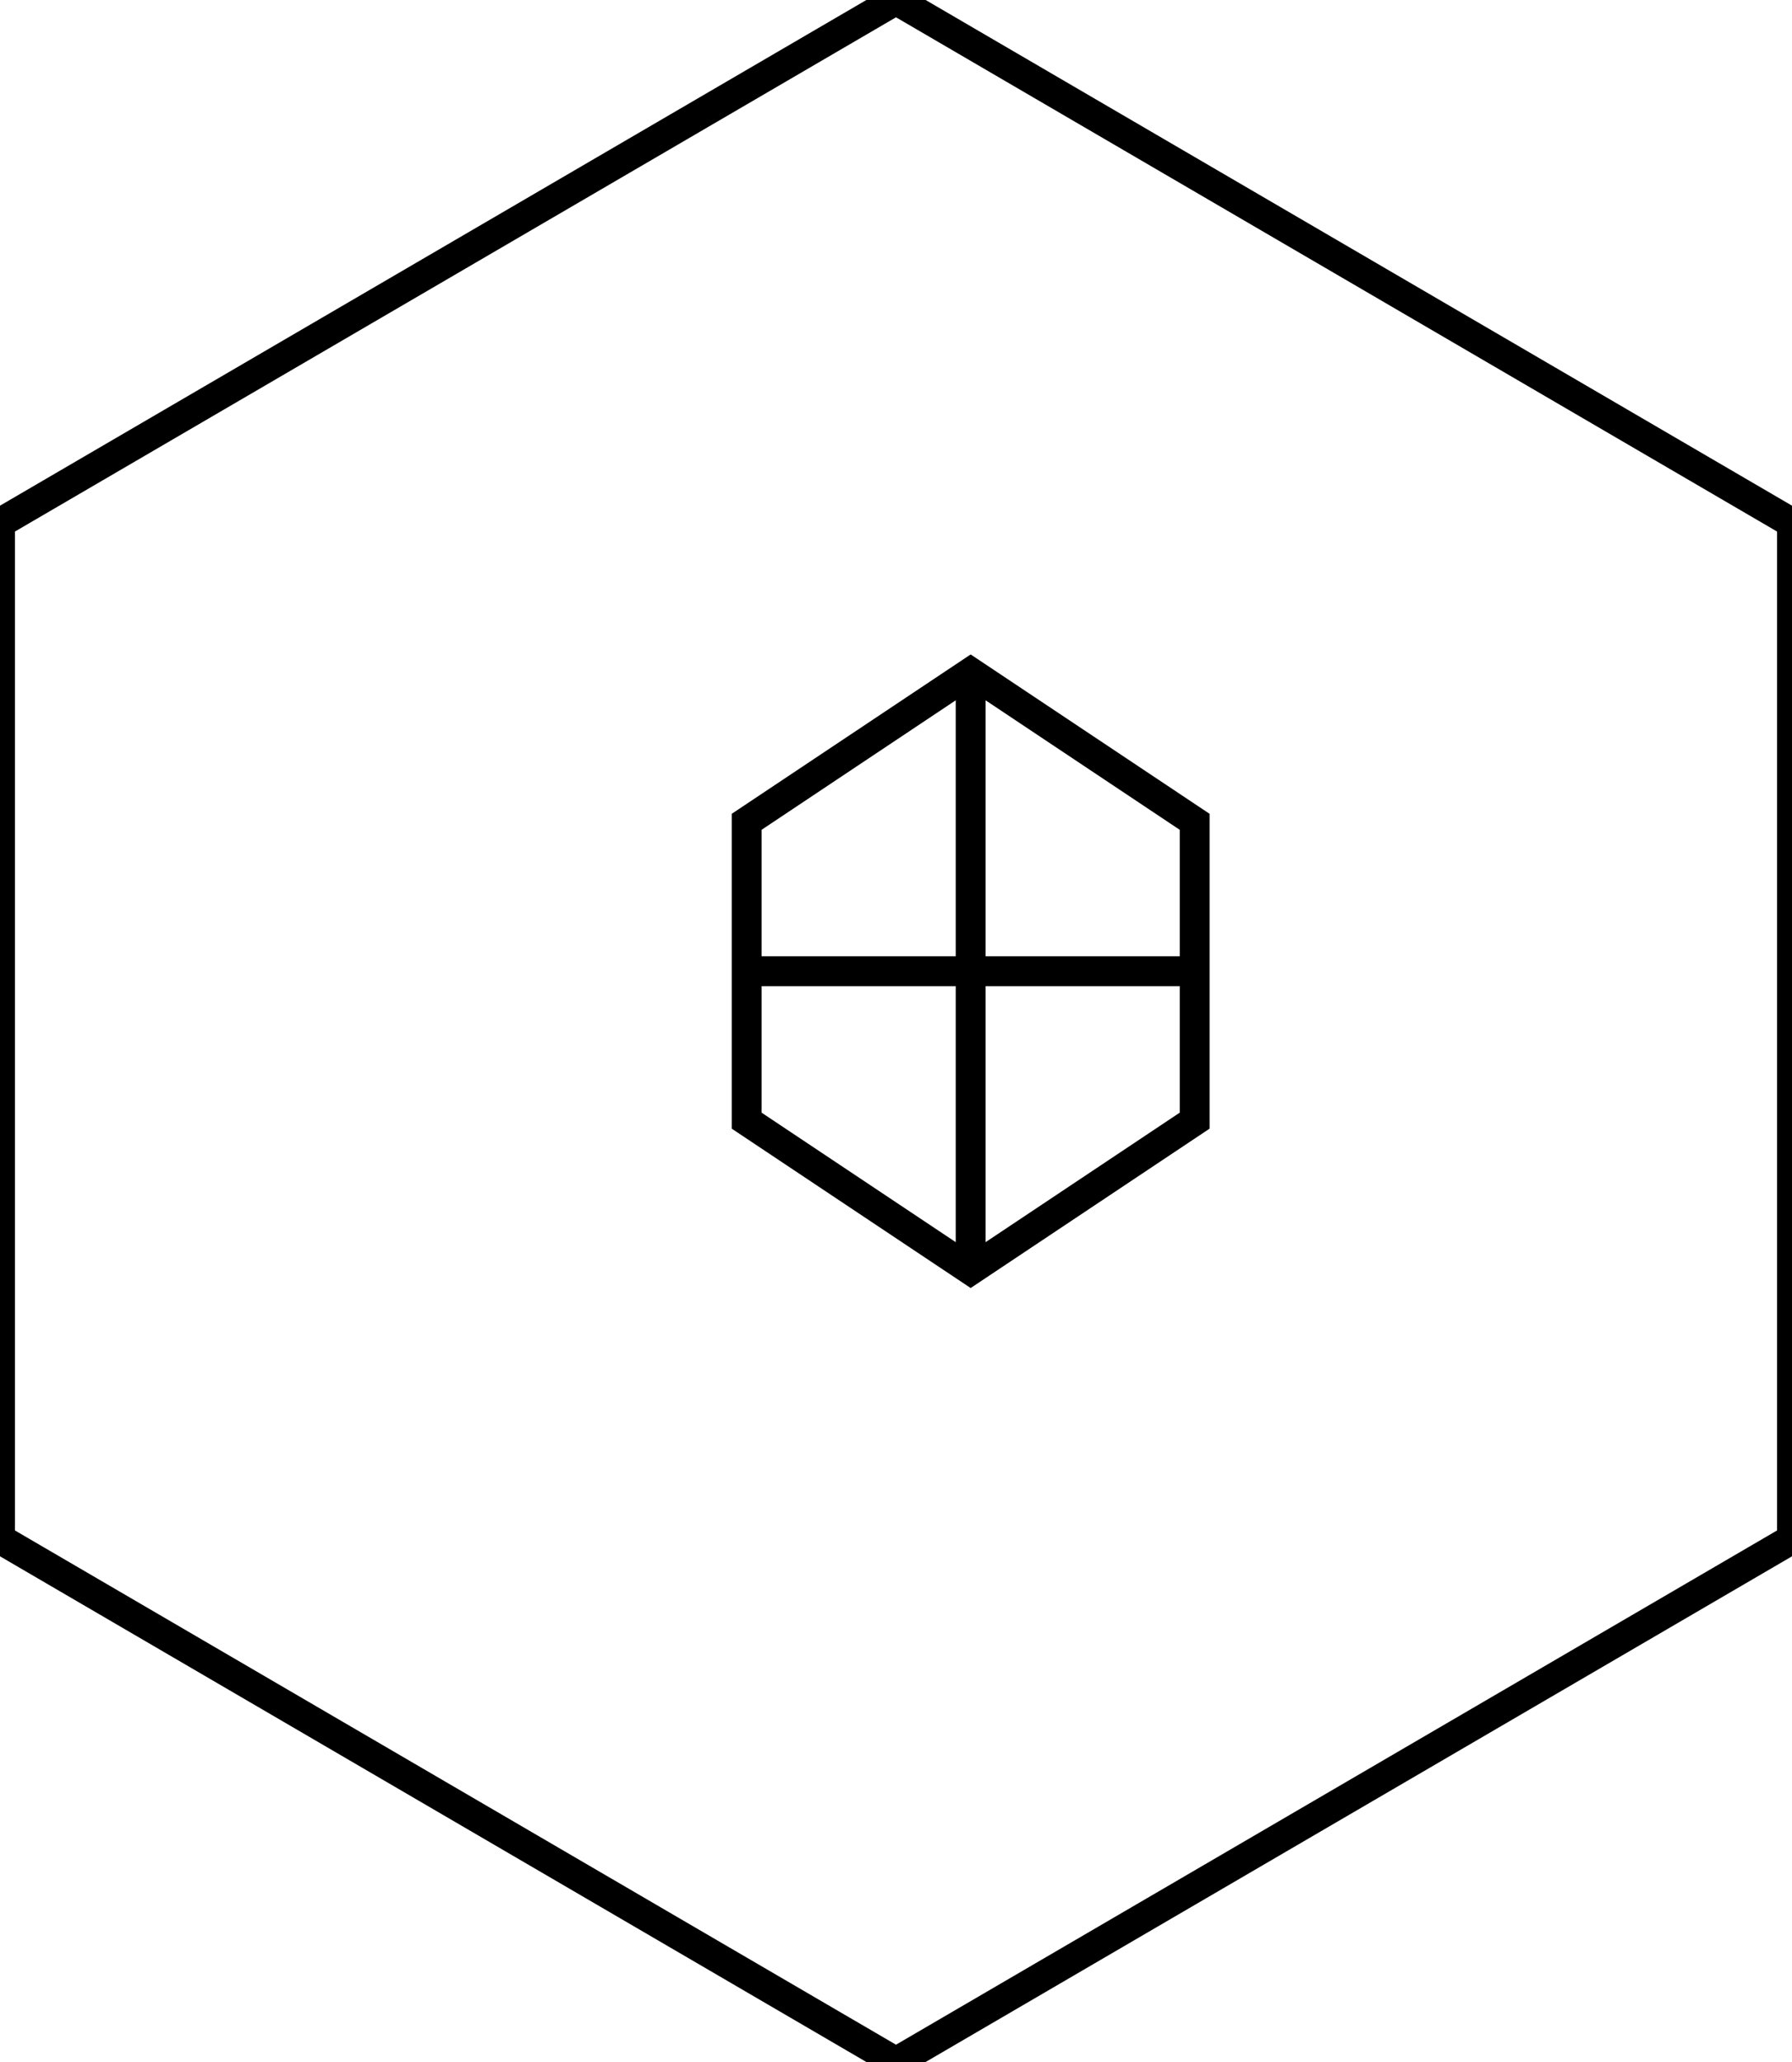 <svg xmlns="http://www.w3.org/2000/svg" viewBox="0 0 60 69">
  <polygon points="30,0 60,17.5 60,51.5 30,69 0,51.5 0,17.5" fill="none" stroke="black" stroke-width="1"/>
  <path d="M25,27.5 L32.5,22.5 L40,27.5 L40,37.5 L32.5,42.5 L25,37.5 Z" fill="none" stroke="black" stroke-width="1"/>
  <path d="M32.5,22.5 L32.5,42.5 M25,32.5 L40,32.5" stroke="black" stroke-width="1"/>
</svg>
